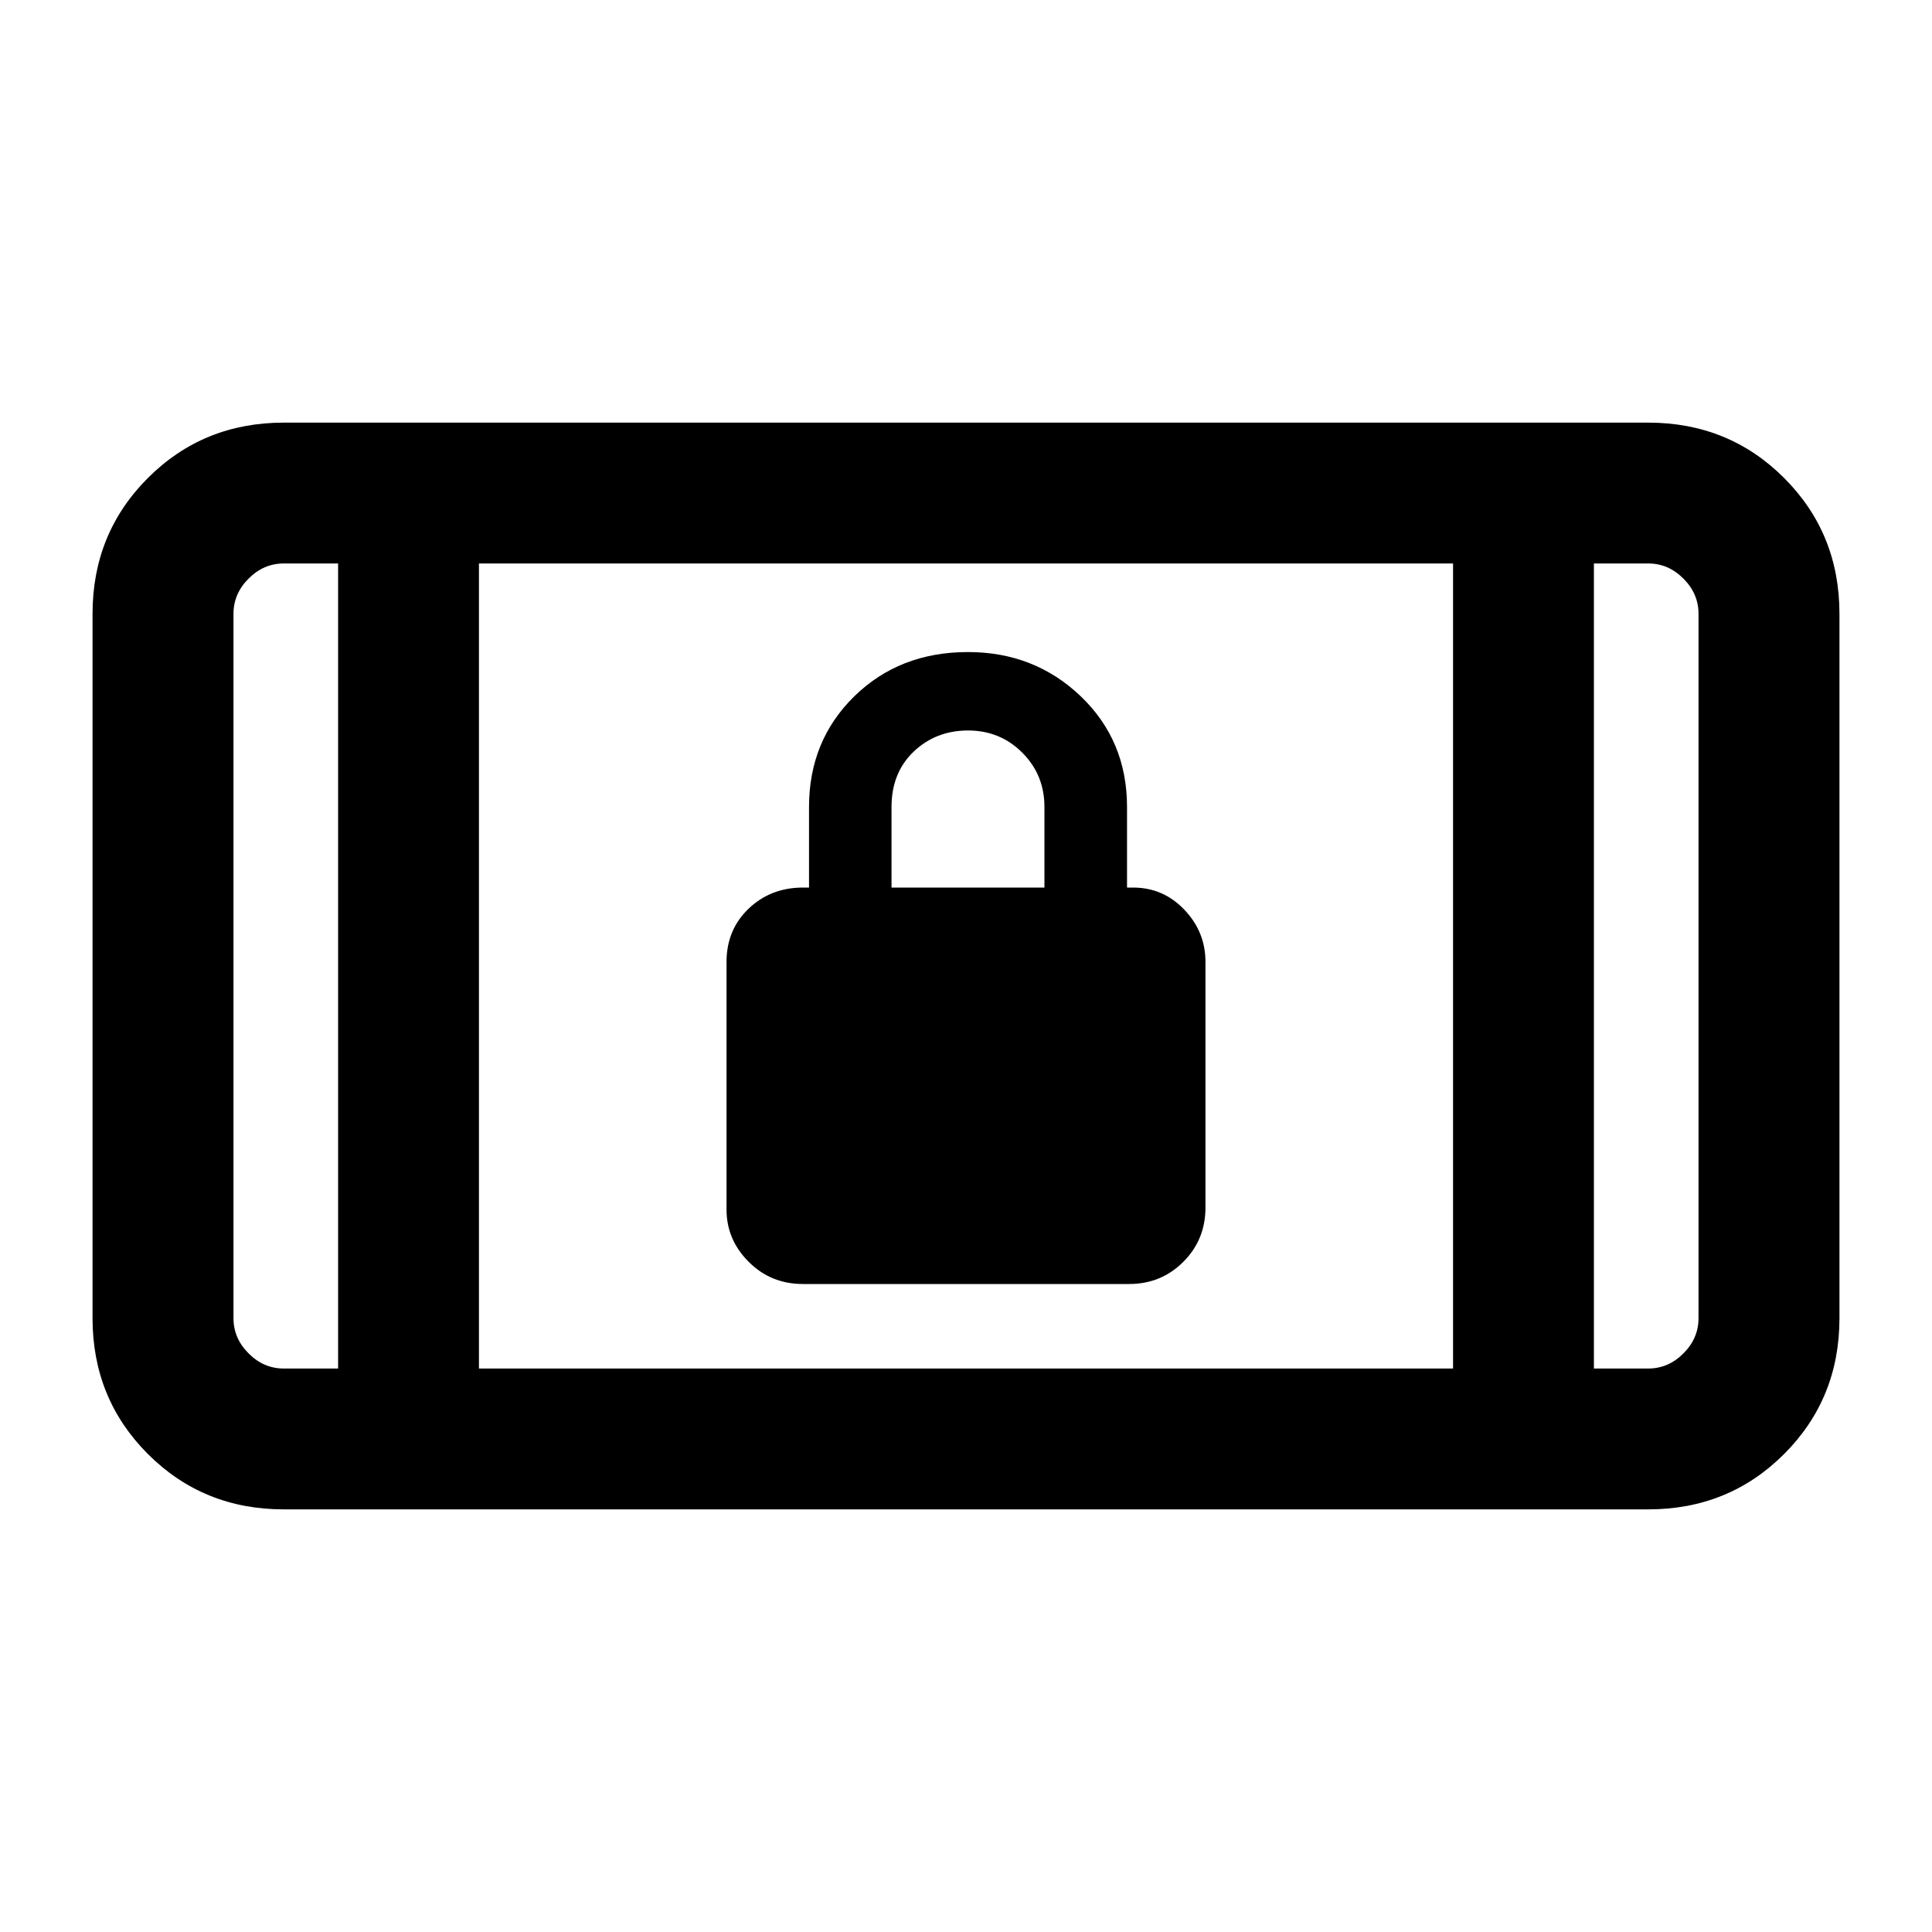 <svg xmlns="http://www.w3.org/2000/svg" height="20" width="20"><path d="M8.312 13.292q-.333 0-.562-.23-.229-.229-.229-.541V9.958q0-.333.229-.552.229-.218.562-.218h.063v-.834q0-.687.469-1.146.468-.458 1.177-.458.687 0 1.167.458.479.459.479 1.146v.834h.062q.313 0 .531.229.219.229.219.541V12.5q0 .333-.229.562-.229.23-.562.23Zm.917-4.104h1.583v-.834q0-.333-.229-.562-.229-.23-.562-.23-.333 0-.563.219-.229.219-.229.573Zm-6.291 6.437q-.834 0-1.407-.573-.573-.573-.573-1.406V6.354q0-.833.573-1.406t1.407-.573h14.124q.834 0 1.407.573.573.573.573 1.406v7.292q0 .833-.573 1.406t-1.407.573Zm2.02-1.458h10.084V5.833H4.958Zm-1.458 0V5.833h-.562q-.209 0-.365.157-.156.156-.156.364v7.292q0 .208.156.364.156.157.365.157Zm13 0h.562q.209 0 .365-.157.156-.156.156-.364V6.354q0-.208-.156-.364-.156-.157-.365-.157H16.5Zm1.083-8.334H16.5h1.083Zm-15.166 0H3.5 2.417Z"/></svg>